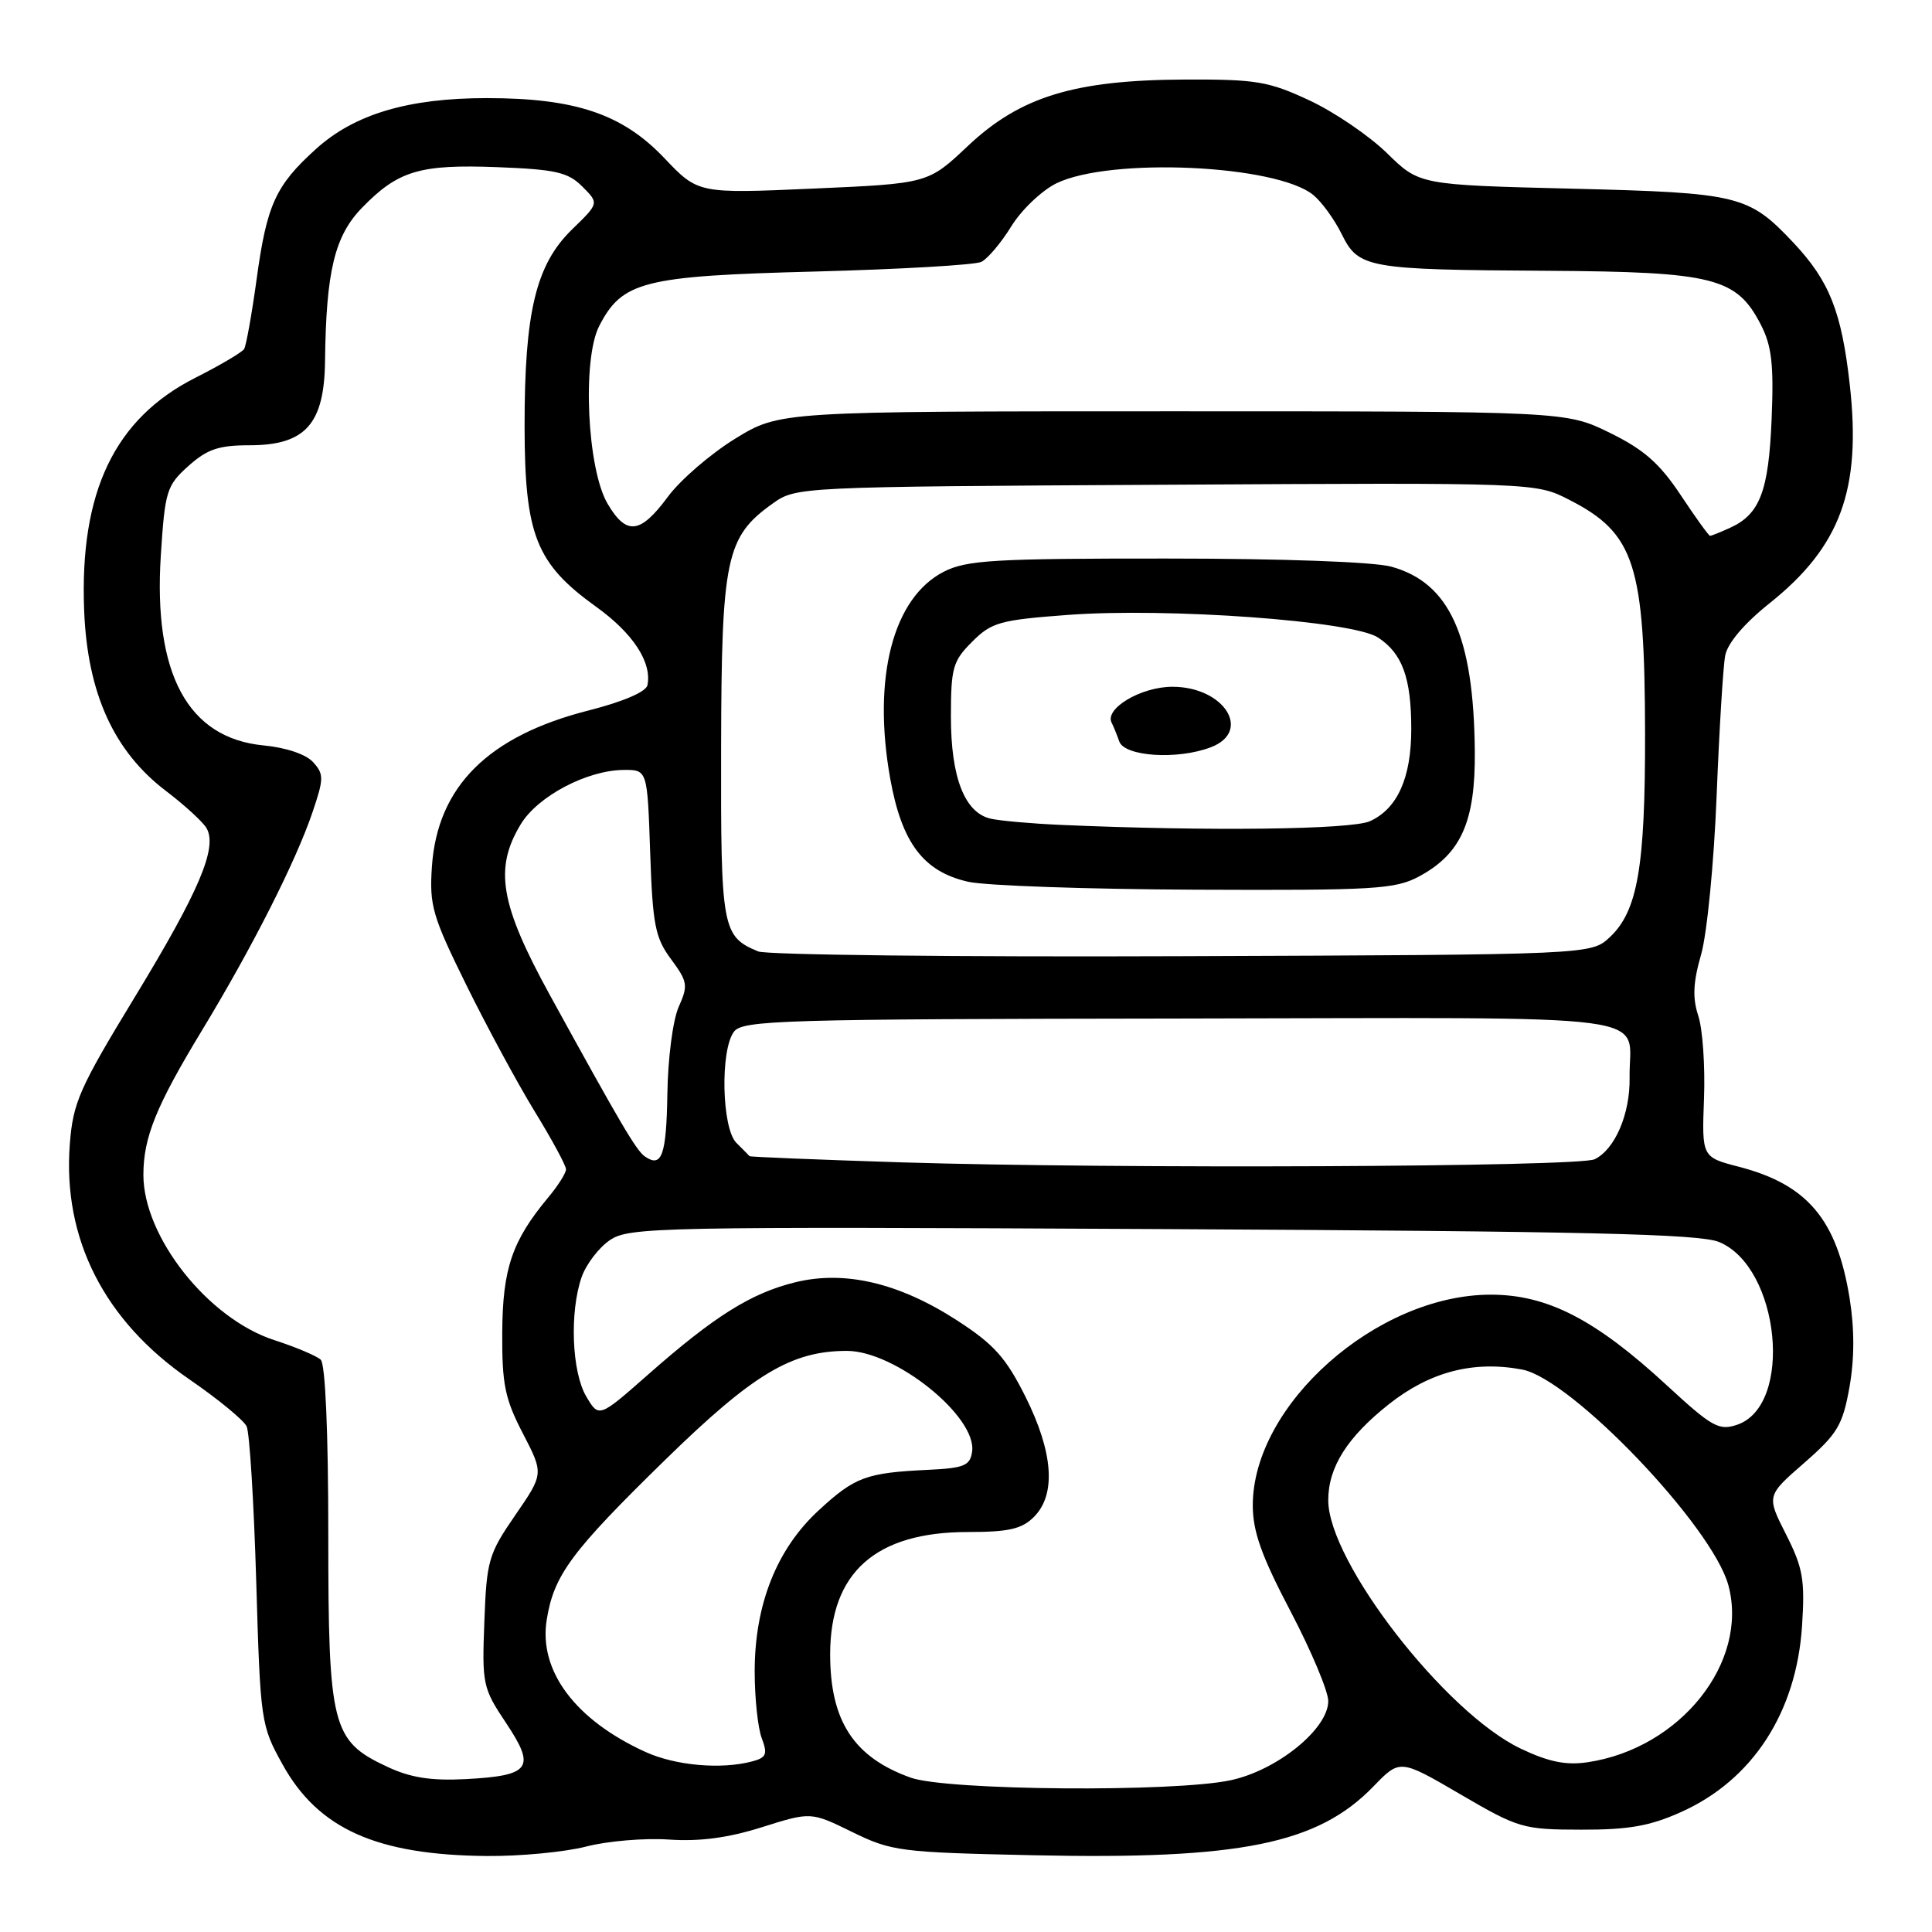 <?xml version="1.0" encoding="UTF-8" standalone="no"?>
<!DOCTYPE svg PUBLIC "-//W3C//DTD SVG 1.1//EN" "http://www.w3.org/Graphics/SVG/1.1/DTD/svg11.dtd" >
<svg xmlns="http://www.w3.org/2000/svg" xmlns:xlink="http://www.w3.org/1999/xlink" version="1.1" viewBox="0 0 256 256">
 <g >
 <path fill="currentColor"
d=" M 77.66 244.68 C 80.47 243.95 85.40 243.53 88.63 243.75 C 92.70 244.03 96.48 243.53 100.97 242.11 C 107.45 240.07 107.45 240.07 112.92 242.75 C 118.15 245.31 119.27 245.45 136.96 245.83 C 164.36 246.42 174.60 244.34 182.00 236.70 C 185.50 233.08 185.50 233.08 193.50 237.75 C 201.20 242.25 201.80 242.43 209.50 242.44 C 215.78 242.46 218.63 241.96 222.76 240.10 C 232.22 235.86 238.03 226.92 238.78 215.45 C 239.18 209.31 238.90 207.74 236.65 203.30 C 234.07 198.20 234.07 198.20 239.06 193.85 C 243.47 190.00 244.16 188.85 245.06 183.83 C 245.73 180.05 245.74 176.12 245.08 172.00 C 243.40 161.60 239.49 156.96 230.44 154.61 C 225.50 153.33 225.50 153.33 225.79 145.55 C 225.95 141.27 225.61 136.34 225.03 134.60 C 224.25 132.21 224.34 130.18 225.41 126.46 C 226.19 123.73 227.11 114.31 227.46 105.50 C 227.81 96.70 228.32 88.31 228.60 86.85 C 228.92 85.21 231.13 82.60 234.47 79.94 C 243.88 72.43 246.65 64.87 245.11 51.02 C 244.02 41.29 242.42 37.25 237.64 32.16 C 231.69 25.85 230.47 25.55 208.29 25.00 C 188.08 24.50 188.08 24.50 183.79 20.30 C 181.43 17.99 176.80 14.84 173.50 13.30 C 168.10 10.78 166.46 10.50 157.00 10.54 C 142.36 10.60 135.18 12.80 128.24 19.35 C 122.97 24.32 122.97 24.32 107.74 24.99 C 92.50 25.66 92.50 25.66 88.00 20.92 C 82.47 15.11 76.23 13.00 64.50 13.00 C 54.10 13.00 46.98 15.12 41.88 19.73 C 36.51 24.58 35.35 27.12 34.00 37.03 C 33.36 41.66 32.62 45.80 32.35 46.24 C 32.08 46.68 29.18 48.39 25.92 50.04 C 15.18 55.46 10.53 65.18 11.15 80.91 C 11.59 91.87 15.08 99.56 22.01 104.82 C 24.48 106.70 26.89 108.91 27.37 109.74 C 28.85 112.31 26.38 118.12 17.86 132.12 C 10.51 144.20 9.67 146.09 9.25 151.62 C 8.29 164.15 13.82 175.02 25.09 182.77 C 28.88 185.37 32.29 188.18 32.68 189.00 C 33.07 189.82 33.64 199.05 33.95 209.50 C 34.50 228.14 34.56 228.60 37.43 233.78 C 42.16 242.34 49.91 245.81 64.53 245.93 C 68.95 245.97 74.86 245.40 77.66 244.68 Z  M 120.68 235.55 C 113.14 232.86 110.00 228.05 110.00 219.20 C 110.00 208.36 116.03 203.00 128.25 203.00 C 133.67 203.00 135.40 202.60 137.00 201.00 C 139.97 198.03 139.57 192.46 135.87 185.05 C 133.28 179.88 131.70 178.12 126.80 174.95 C 119.11 169.98 111.91 168.29 105.33 169.92 C 99.50 171.36 94.65 174.41 85.93 182.09 C 79.36 187.88 79.36 187.88 77.68 185.04 C 75.76 181.79 75.46 173.85 77.07 169.22 C 77.67 167.52 79.35 165.31 80.82 164.32 C 83.36 162.60 87.19 162.52 154.00 162.86 C 210.26 163.15 225.16 163.50 227.78 164.57 C 235.86 167.90 237.68 186.26 230.17 188.79 C 227.77 189.60 226.84 189.08 220.87 183.57 C 211.39 174.82 205.02 171.54 197.50 171.55 C 182.43 171.57 166.00 186.13 166.00 199.47 C 166.00 202.93 167.15 206.17 171.00 213.50 C 173.75 218.74 176.00 224.10 176.00 225.40 C 176.00 229.09 169.24 234.57 163.07 235.89 C 155.58 237.50 125.46 237.26 120.68 235.55 Z  M 51.32 234.11 C 43.97 230.68 43.50 228.84 43.50 203.30 C 43.50 189.78 43.11 180.74 42.50 180.17 C 41.95 179.66 39.18 178.49 36.34 177.57 C 27.57 174.73 19.00 163.90 19.00 155.68 C 19.00 150.71 20.69 146.55 26.77 136.52 C 33.44 125.52 39.21 114.12 41.41 107.62 C 42.92 103.17 42.93 102.58 41.49 100.99 C 40.55 99.95 37.89 99.05 34.91 98.77 C 24.89 97.80 20.30 89.30 21.31 73.58 C 21.86 65.04 22.08 64.34 24.96 61.75 C 27.45 59.52 28.98 59.00 33.06 59.00 C 40.47 59.00 42.98 56.19 43.07 47.80 C 43.21 35.97 44.34 31.27 47.95 27.55 C 52.74 22.61 55.62 21.75 65.92 22.15 C 73.63 22.45 75.27 22.82 77.16 24.72 C 79.38 26.93 79.38 26.93 75.80 30.40 C 71.01 35.06 69.50 41.34 69.51 56.50 C 69.53 70.91 71.02 74.67 78.99 80.40 C 83.88 83.91 86.40 87.76 85.79 90.79 C 85.61 91.67 82.59 92.97 78.03 94.13 C 64.69 97.51 57.95 104.22 57.23 114.84 C 56.88 119.98 57.30 121.41 61.78 130.50 C 64.49 136.00 68.57 143.55 70.85 147.27 C 73.13 150.99 75.00 154.44 75.00 154.94 C 75.00 155.44 73.94 157.12 72.64 158.67 C 67.86 164.41 66.60 168.09 66.55 176.54 C 66.51 183.43 66.90 185.34 69.28 189.93 C 72.05 195.28 72.05 195.28 68.28 200.76 C 64.73 205.91 64.48 206.76 64.18 214.87 C 63.86 223.17 63.97 223.69 67.06 228.31 C 71.03 234.27 70.31 235.28 61.75 235.74 C 57.11 235.98 54.42 235.56 51.32 234.11 Z  M 85.50 232.13 C 76.22 227.90 71.36 221.39 72.44 214.65 C 73.39 208.70 75.68 205.61 88.20 193.38 C 99.82 182.04 104.89 179.00 112.22 179.00 C 118.63 179.00 129.47 187.72 128.81 192.35 C 128.54 194.21 127.77 194.53 123.00 194.76 C 114.77 195.15 113.28 195.70 108.48 200.13 C 102.92 205.25 100.00 212.60 100.00 221.47 C 100.00 224.99 100.42 228.98 100.94 230.33 C 101.73 232.43 101.55 232.89 99.69 233.39 C 95.57 234.49 89.50 233.96 85.50 232.13 Z  M 201.50 231.70 C 191.51 226.95 176.00 206.94 176.00 198.79 C 176.00 194.41 178.52 190.43 184.04 186.06 C 189.48 181.76 195.24 180.26 201.68 181.47 C 208.22 182.69 226.91 202.25 229.02 210.06 C 231.76 220.25 222.64 231.70 210.34 233.51 C 207.50 233.93 205.19 233.46 201.50 231.70 Z  M 119.50 154.02 C 108.50 153.67 99.42 153.30 99.32 153.20 C 99.22 153.09 98.44 152.29 97.57 151.43 C 95.64 149.49 95.41 139.17 97.25 136.71 C 98.39 135.18 103.50 135.03 156.46 134.96 C 221.79 134.86 215.79 134.07 215.93 142.80 C 216.01 147.61 213.98 152.32 211.29 153.61 C 209.16 154.63 147.79 154.90 119.50 154.02 Z  M 85.44 153.23 C 84.31 152.45 82.18 148.82 72.85 131.83 C 66.25 119.80 65.45 115.06 69.02 109.19 C 71.29 105.48 77.79 102.06 82.64 102.02 C 85.78 102.00 85.78 102.00 86.15 112.93 C 86.48 122.56 86.81 124.26 88.92 127.10 C 91.12 130.08 91.20 130.58 89.93 133.42 C 89.16 135.15 88.50 140.21 88.43 144.95 C 88.30 153.10 87.69 154.80 85.44 153.23 Z  M 100.47 126.07 C 95.68 124.09 95.50 123.09 95.55 99.09 C 95.60 73.94 96.19 71.14 102.37 66.73 C 105.49 64.51 105.62 64.50 154.50 64.23 C 203.50 63.95 203.50 63.95 207.94 66.23 C 216.62 70.67 217.94 74.76 217.98 97.31 C 218.00 114.89 216.99 120.72 213.32 124.17 C 210.84 126.50 210.84 126.50 156.67 126.70 C 126.88 126.82 101.58 126.53 100.47 126.07 Z  M 188.02 116.14 C 193.61 113.14 195.51 108.87 195.42 99.50 C 195.27 84.26 192.08 77.23 184.37 75.09 C 182.07 74.45 169.97 74.01 154.50 74.01 C 131.72 74.00 128.08 74.22 125.07 75.75 C 118.32 79.19 115.57 89.80 117.96 103.18 C 119.49 111.70 122.37 115.51 128.30 116.84 C 130.61 117.36 144.21 117.83 158.52 117.89 C 182.10 117.99 184.86 117.83 188.02 116.14 Z  M 222.70 65.60 C 219.91 61.40 217.82 59.56 213.31 57.35 C 207.50 54.50 207.50 54.50 155.41 54.50 C 103.33 54.50 103.33 54.50 97.41 58.13 C 94.16 60.13 90.15 63.59 88.50 65.82 C 84.84 70.77 83.01 70.99 80.51 66.75 C 77.80 62.16 77.12 47.61 79.40 43.19 C 82.46 37.27 85.23 36.57 108.00 35.98 C 119.28 35.68 129.19 35.11 130.03 34.70 C 130.87 34.29 132.66 32.17 134.01 29.98 C 135.36 27.79 138.05 25.24 139.98 24.29 C 147.12 20.82 169.13 21.82 174.02 25.84 C 175.13 26.75 176.82 29.07 177.77 31.00 C 180.01 35.54 181.10 35.74 205.00 35.88 C 227.08 36.02 230.09 36.78 233.31 43.00 C 234.76 45.81 235.05 48.27 234.75 55.50 C 234.36 65.08 233.20 68.13 229.26 69.93 C 227.96 70.52 226.77 71.00 226.59 71.00 C 226.42 71.00 224.67 68.57 222.70 65.60 Z  M 140.50 109.30 C 136.65 109.13 132.50 108.76 131.27 108.48 C 127.82 107.69 126.00 103.03 126.00 94.97 C 126.00 88.49 126.25 87.59 128.82 85.03 C 131.38 82.46 132.50 82.15 141.49 81.48 C 154.69 80.49 179.24 82.27 182.59 84.47 C 185.82 86.58 187.00 89.83 187.00 96.61 C 187.00 103.07 185.17 107.15 181.53 108.81 C 179.06 109.93 160.03 110.16 140.50 109.30 Z  M 160.43 99.02 C 165.96 96.92 162.21 91.00 155.35 91.00 C 151.18 91.00 146.30 93.91 147.31 95.79 C 147.52 96.18 147.97 97.29 148.31 98.25 C 149.03 100.25 156.03 100.70 160.43 99.02 Z "/>
</g>
</svg>